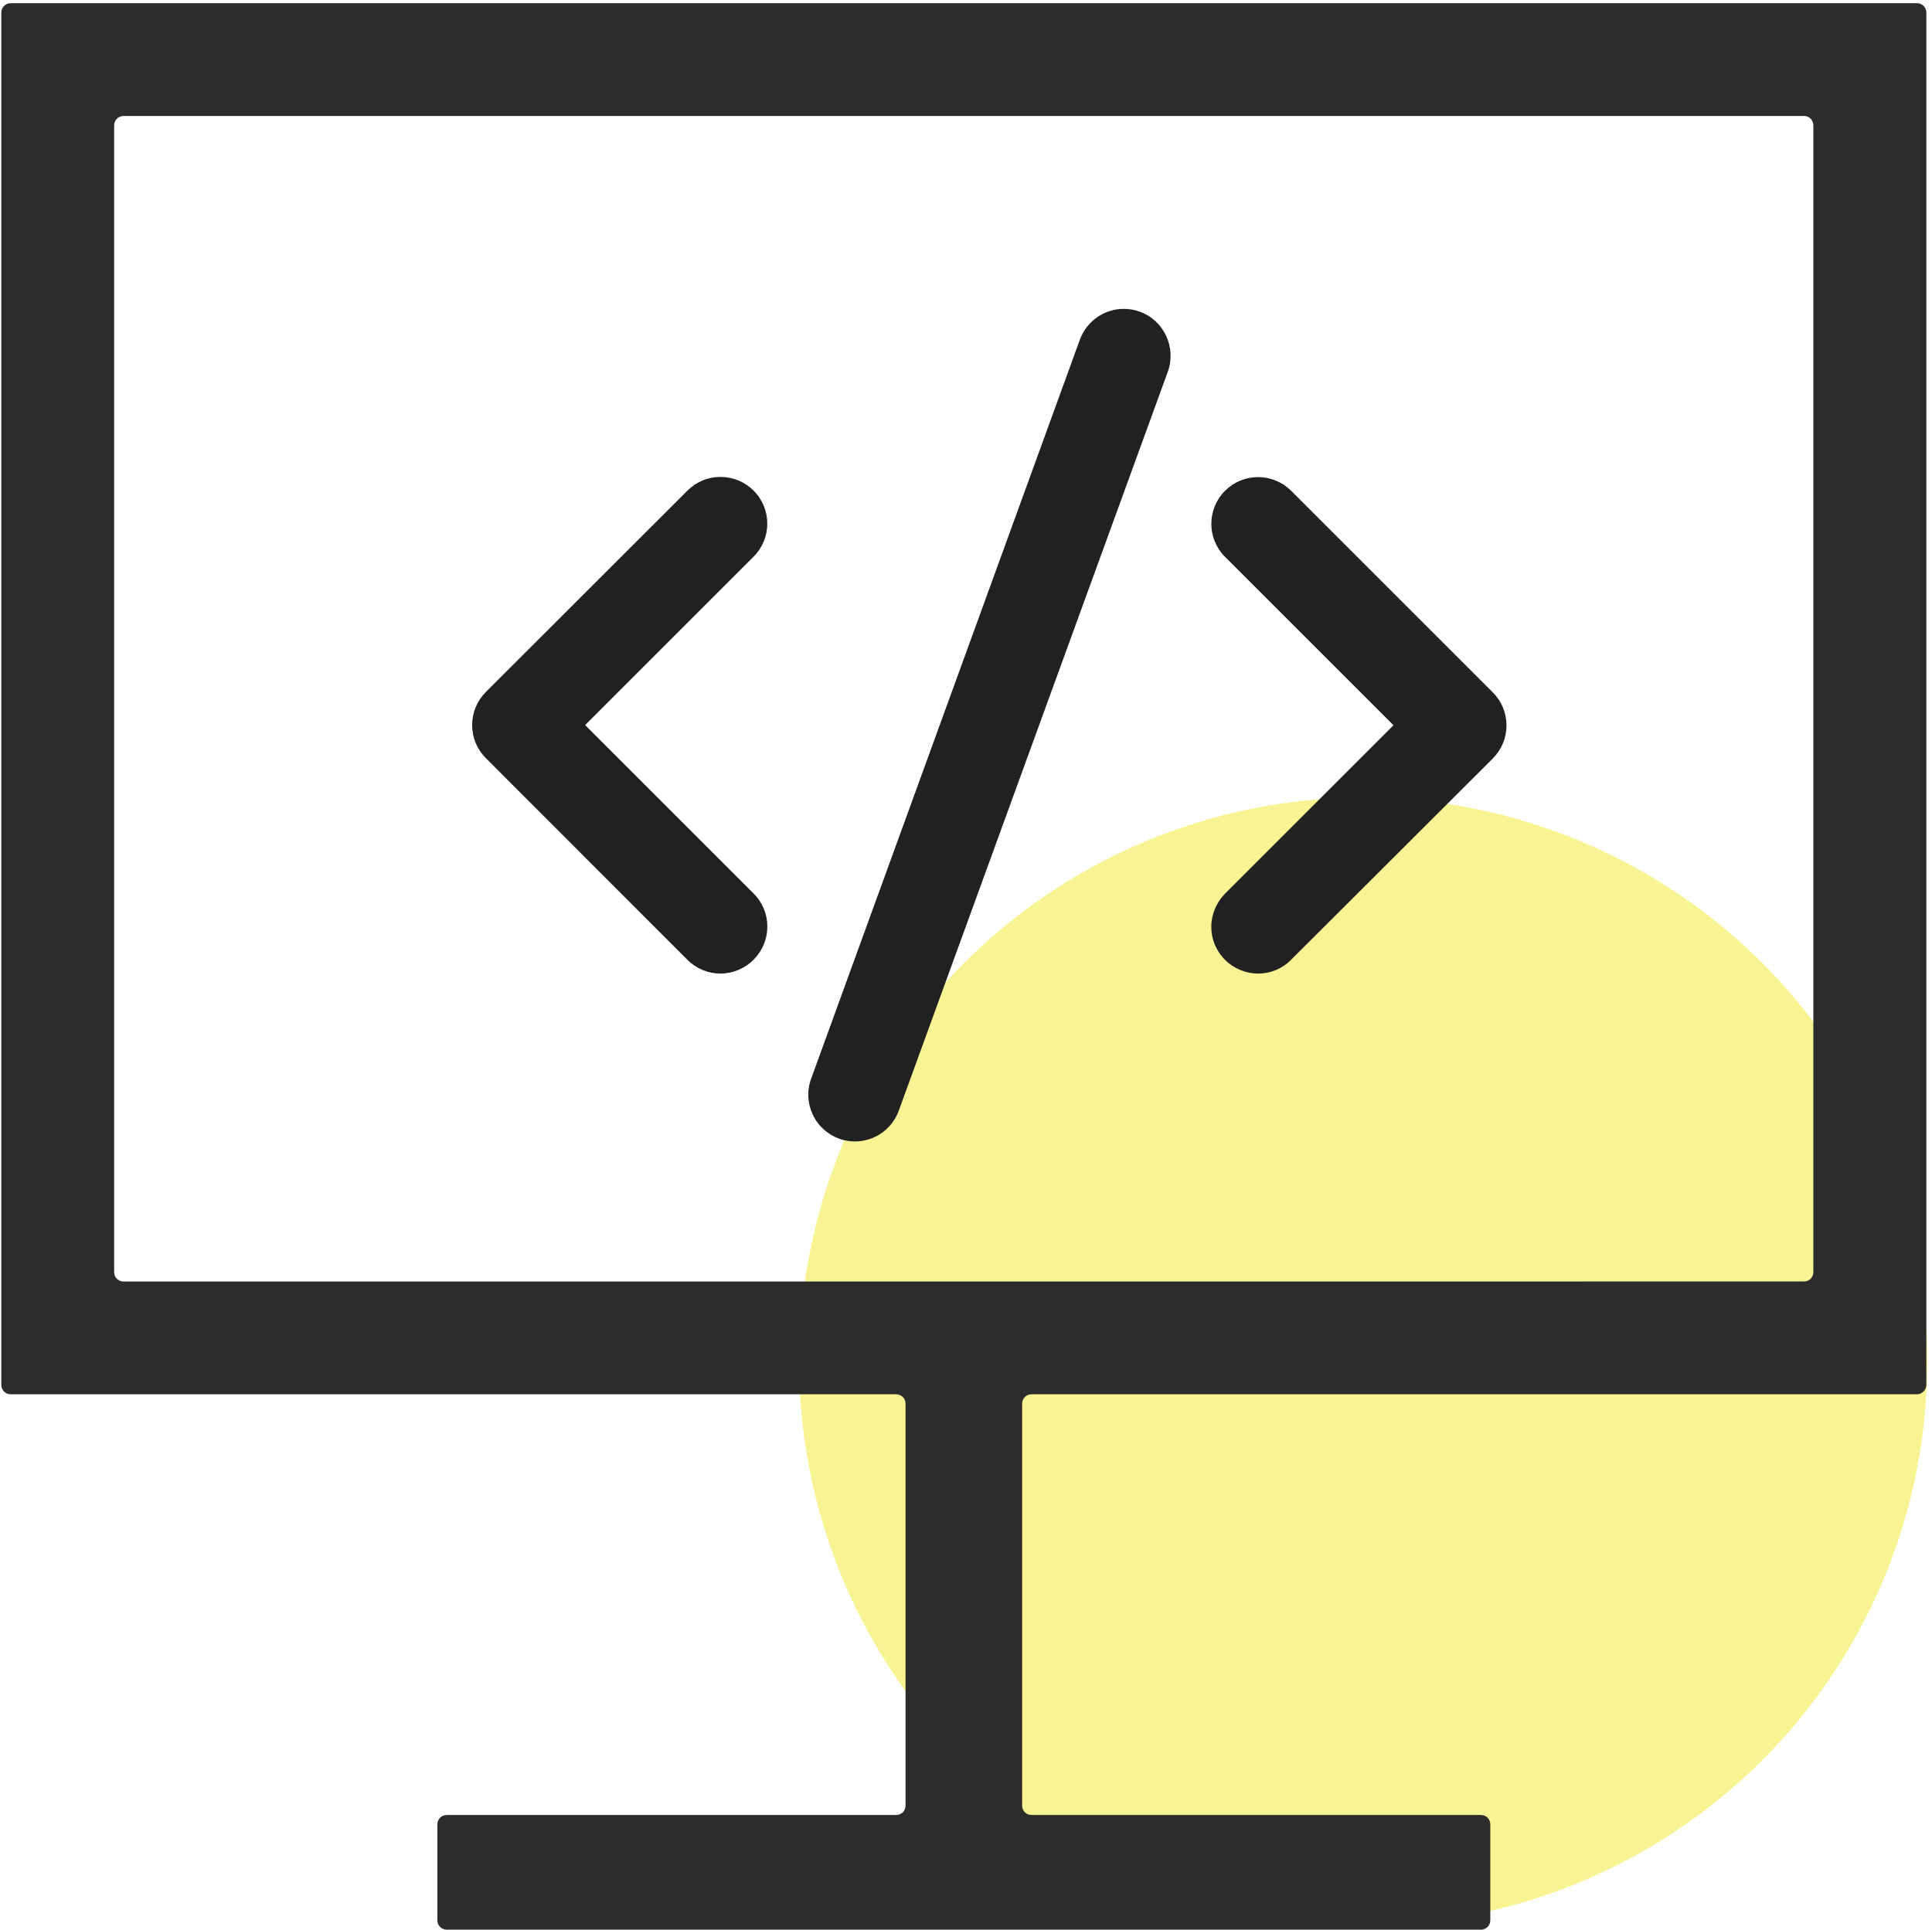 <?xml version="1.0" standalone="no"?><!DOCTYPE svg PUBLIC "-//W3C//DTD SVG 1.1//EN" "http://www.w3.org/Graphics/SVG/1.1/DTD/svg11.dtd"><svg t="1708025965341" class="icon" viewBox="0 0 1025 1024" version="1.1" xmlns="http://www.w3.org/2000/svg" p-id="11241" data-spm-anchor-id="a313x.search_index.0.i35.4ab83a81eZRcC2" xmlns:xlink="http://www.w3.org/1999/xlink" width="200.195" height="200"><path d="M723.234 722.536m-299.269 0a299.269 299.269 0 1 0 598.539 0 299.269 299.269 0 1 0-598.539 0Z" fill="#f4ea29" opacity=".5" p-id="11242" data-spm-anchor-id="a313x.search_index.0.i33.4ab83a81eZRcC2" class=""></path><path d="M1022.005 734.906V6.684c0-2.793-2.195-4.988-4.988-4.988H5.686c-2.793 0-4.988 2.195-4.988 4.988v728.222c0 2.793 2.195 4.988 4.988 4.988h469.753c2.793 0 4.988 2.195 4.988 4.988v213.279c0 2.793-2.195 4.988-4.988 4.988h-238.418c-2.793 0-4.988 2.195-4.988 4.988v50.876c0 2.793 2.195 4.988 4.988 4.988h548.66c2.793 0 4.988-2.195 4.988-4.988v-50.876c0-2.793-2.195-4.988-4.988-4.988h-238.418c-2.793 0-4.988-2.195-4.988-4.988V744.881c0-2.793 2.195-4.988 4.988-4.988h469.753c2.693 0 4.988-2.294 4.988-4.988zM65.54 61.55h891.523c2.793 0 4.988 2.195 4.988 4.988v608.514c0 2.793-2.195 4.988-4.988 4.988H65.54c-2.793 0-4.988-2.195-4.988-4.988v-608.514c0-2.793 2.294-4.988 4.988-4.988z" fill="#2c2c2c" p-id="11243" data-spm-anchor-id="a313x.search_index.0.i34.4ab83a81eZRcC2" class="selected"></path><path d="M453.593 605.721c-2.893 0-5.786-0.499-8.479-1.496-6.185-2.294-11.173-6.783-13.966-12.869-2.793-5.985-3.092-12.769-0.798-18.954l142.552-392.143c3.591-9.776 12.869-16.36 23.343-16.36 2.893 0 5.786 0.499 8.479 1.496 12.869 4.689 19.453 18.954 14.864 31.822L476.836 589.361c-3.491 9.776-12.869 16.36-23.243 16.36z m213.878-89.083c-6.584 0-12.968-2.693-17.557-7.282-4.689-4.689-7.282-10.873-7.282-17.557 0-6.484 2.693-12.869 7.282-17.557l89.382-89.382-89.382-89.382c-9.676-9.676-9.676-25.338 0-35.015 4.689-4.689 10.873-7.282 17.557-7.282 6.584 0 12.869 2.594 17.557 7.282l106.939 106.939c4.689 4.689 7.282 10.873 7.282 17.557 0 6.584-2.594 12.869-7.282 17.557L684.928 509.356c-4.589 4.689-10.873 7.282-17.457 7.282z m-285.204 0c-6.584 0-12.869-2.594-17.557-7.282L257.771 402.318c-4.689-4.689-7.282-10.873-7.282-17.557 0-6.584 2.594-12.869 7.282-17.557L364.71 260.364c4.689-4.689 10.873-7.282 17.557-7.282s12.869 2.594 17.557 7.282c9.676 9.676 9.676 25.338 0 35.015l-89.382 89.382 89.382 89.382c4.689 4.689 7.282 10.873 7.282 17.557 0 6.584-2.594 12.869-7.282 17.557-4.589 4.689-11.073 7.382-17.557 7.382z" fill="#212121" p-id="11244" data-spm-anchor-id="a313x.search_index.0.i36.4ab83a81eZRcC2" class="selected"></path></svg>